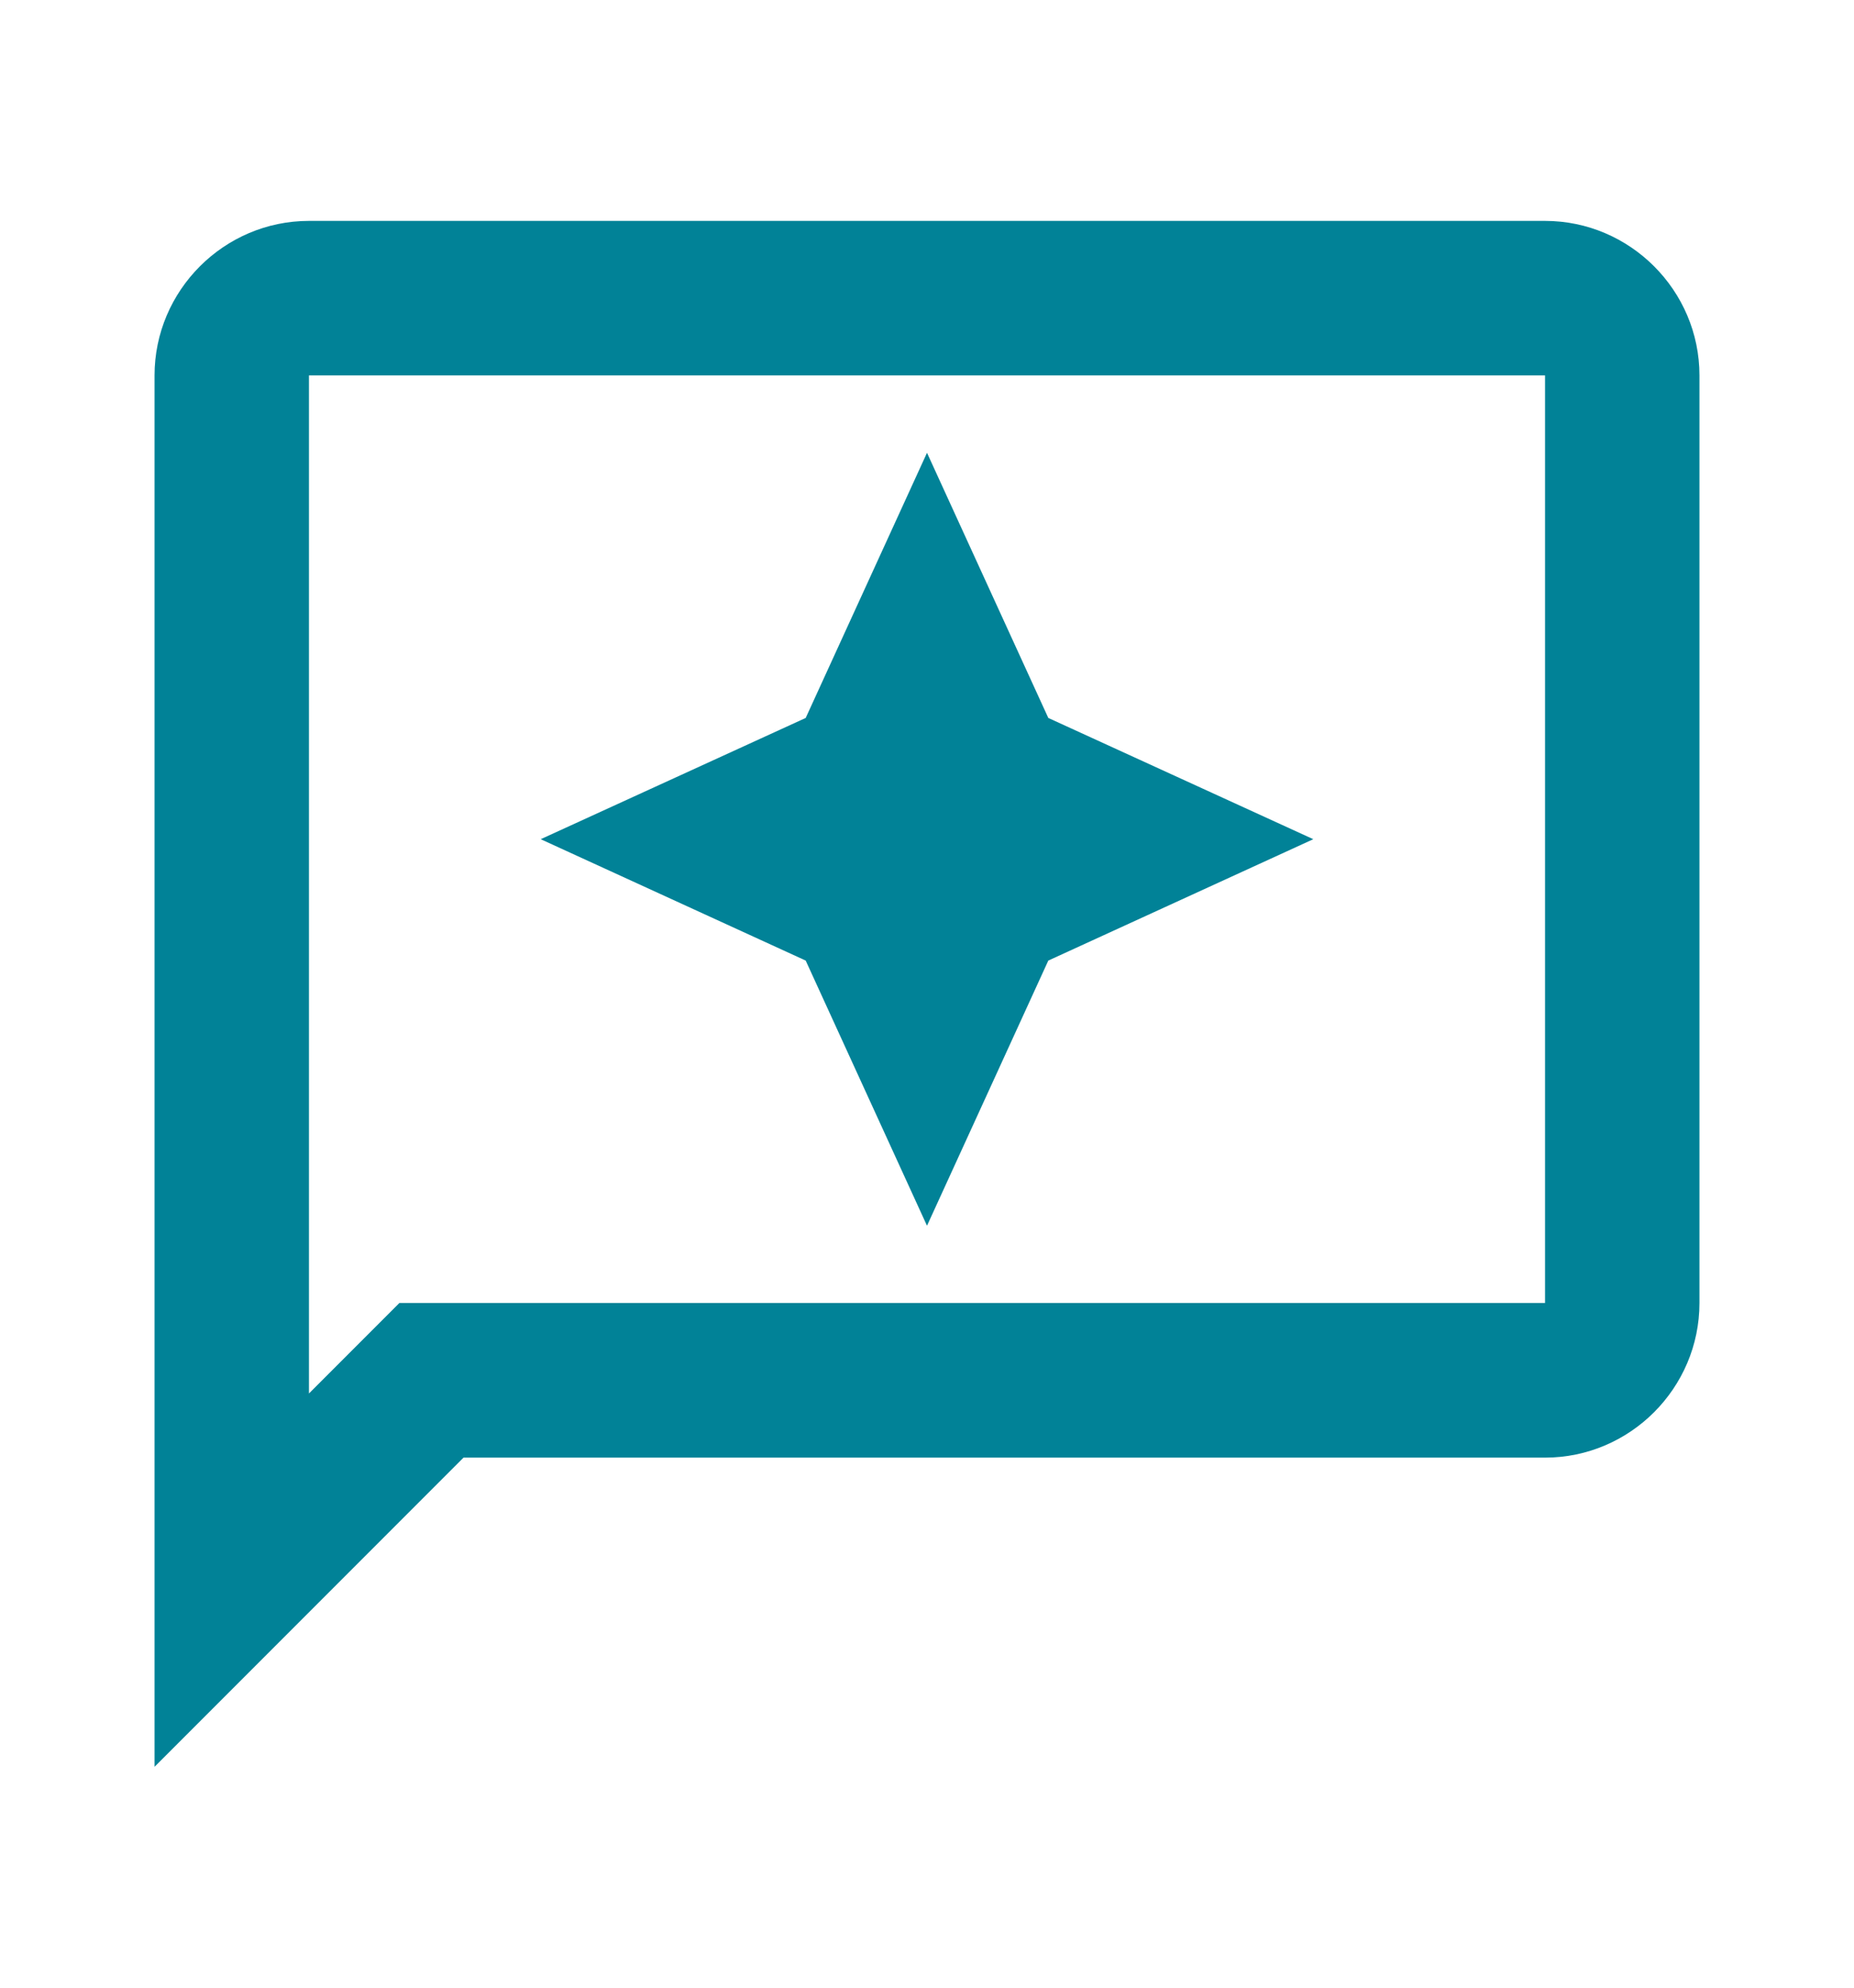 <svg width="14" height="15" viewBox="0 0 14 15" fill="none" xmlns="http://www.w3.org/2000/svg">
<g id="ic:outline-reviews">
<path id="Vector" d="M11.667 1.667H2.333C1.692 1.667 1.167 2.192 1.167 2.833V13.333L3.5 11H11.667C12.308 11 12.833 10.475 12.833 9.833V2.833C12.833 2.192 12.308 1.667 11.667 1.667ZM11.667 9.833H3.016L2.333 10.516V2.833H11.667V9.833Z" fill="#018297"/>
<path id="Vector_2" d="M7 9.25L7.916 7.249L9.917 6.333L7.916 5.418L7 3.417L6.084 5.418L4.083 6.333L6.084 7.249L7 9.25Z" fill="#018297"/>
</g>
</svg>
